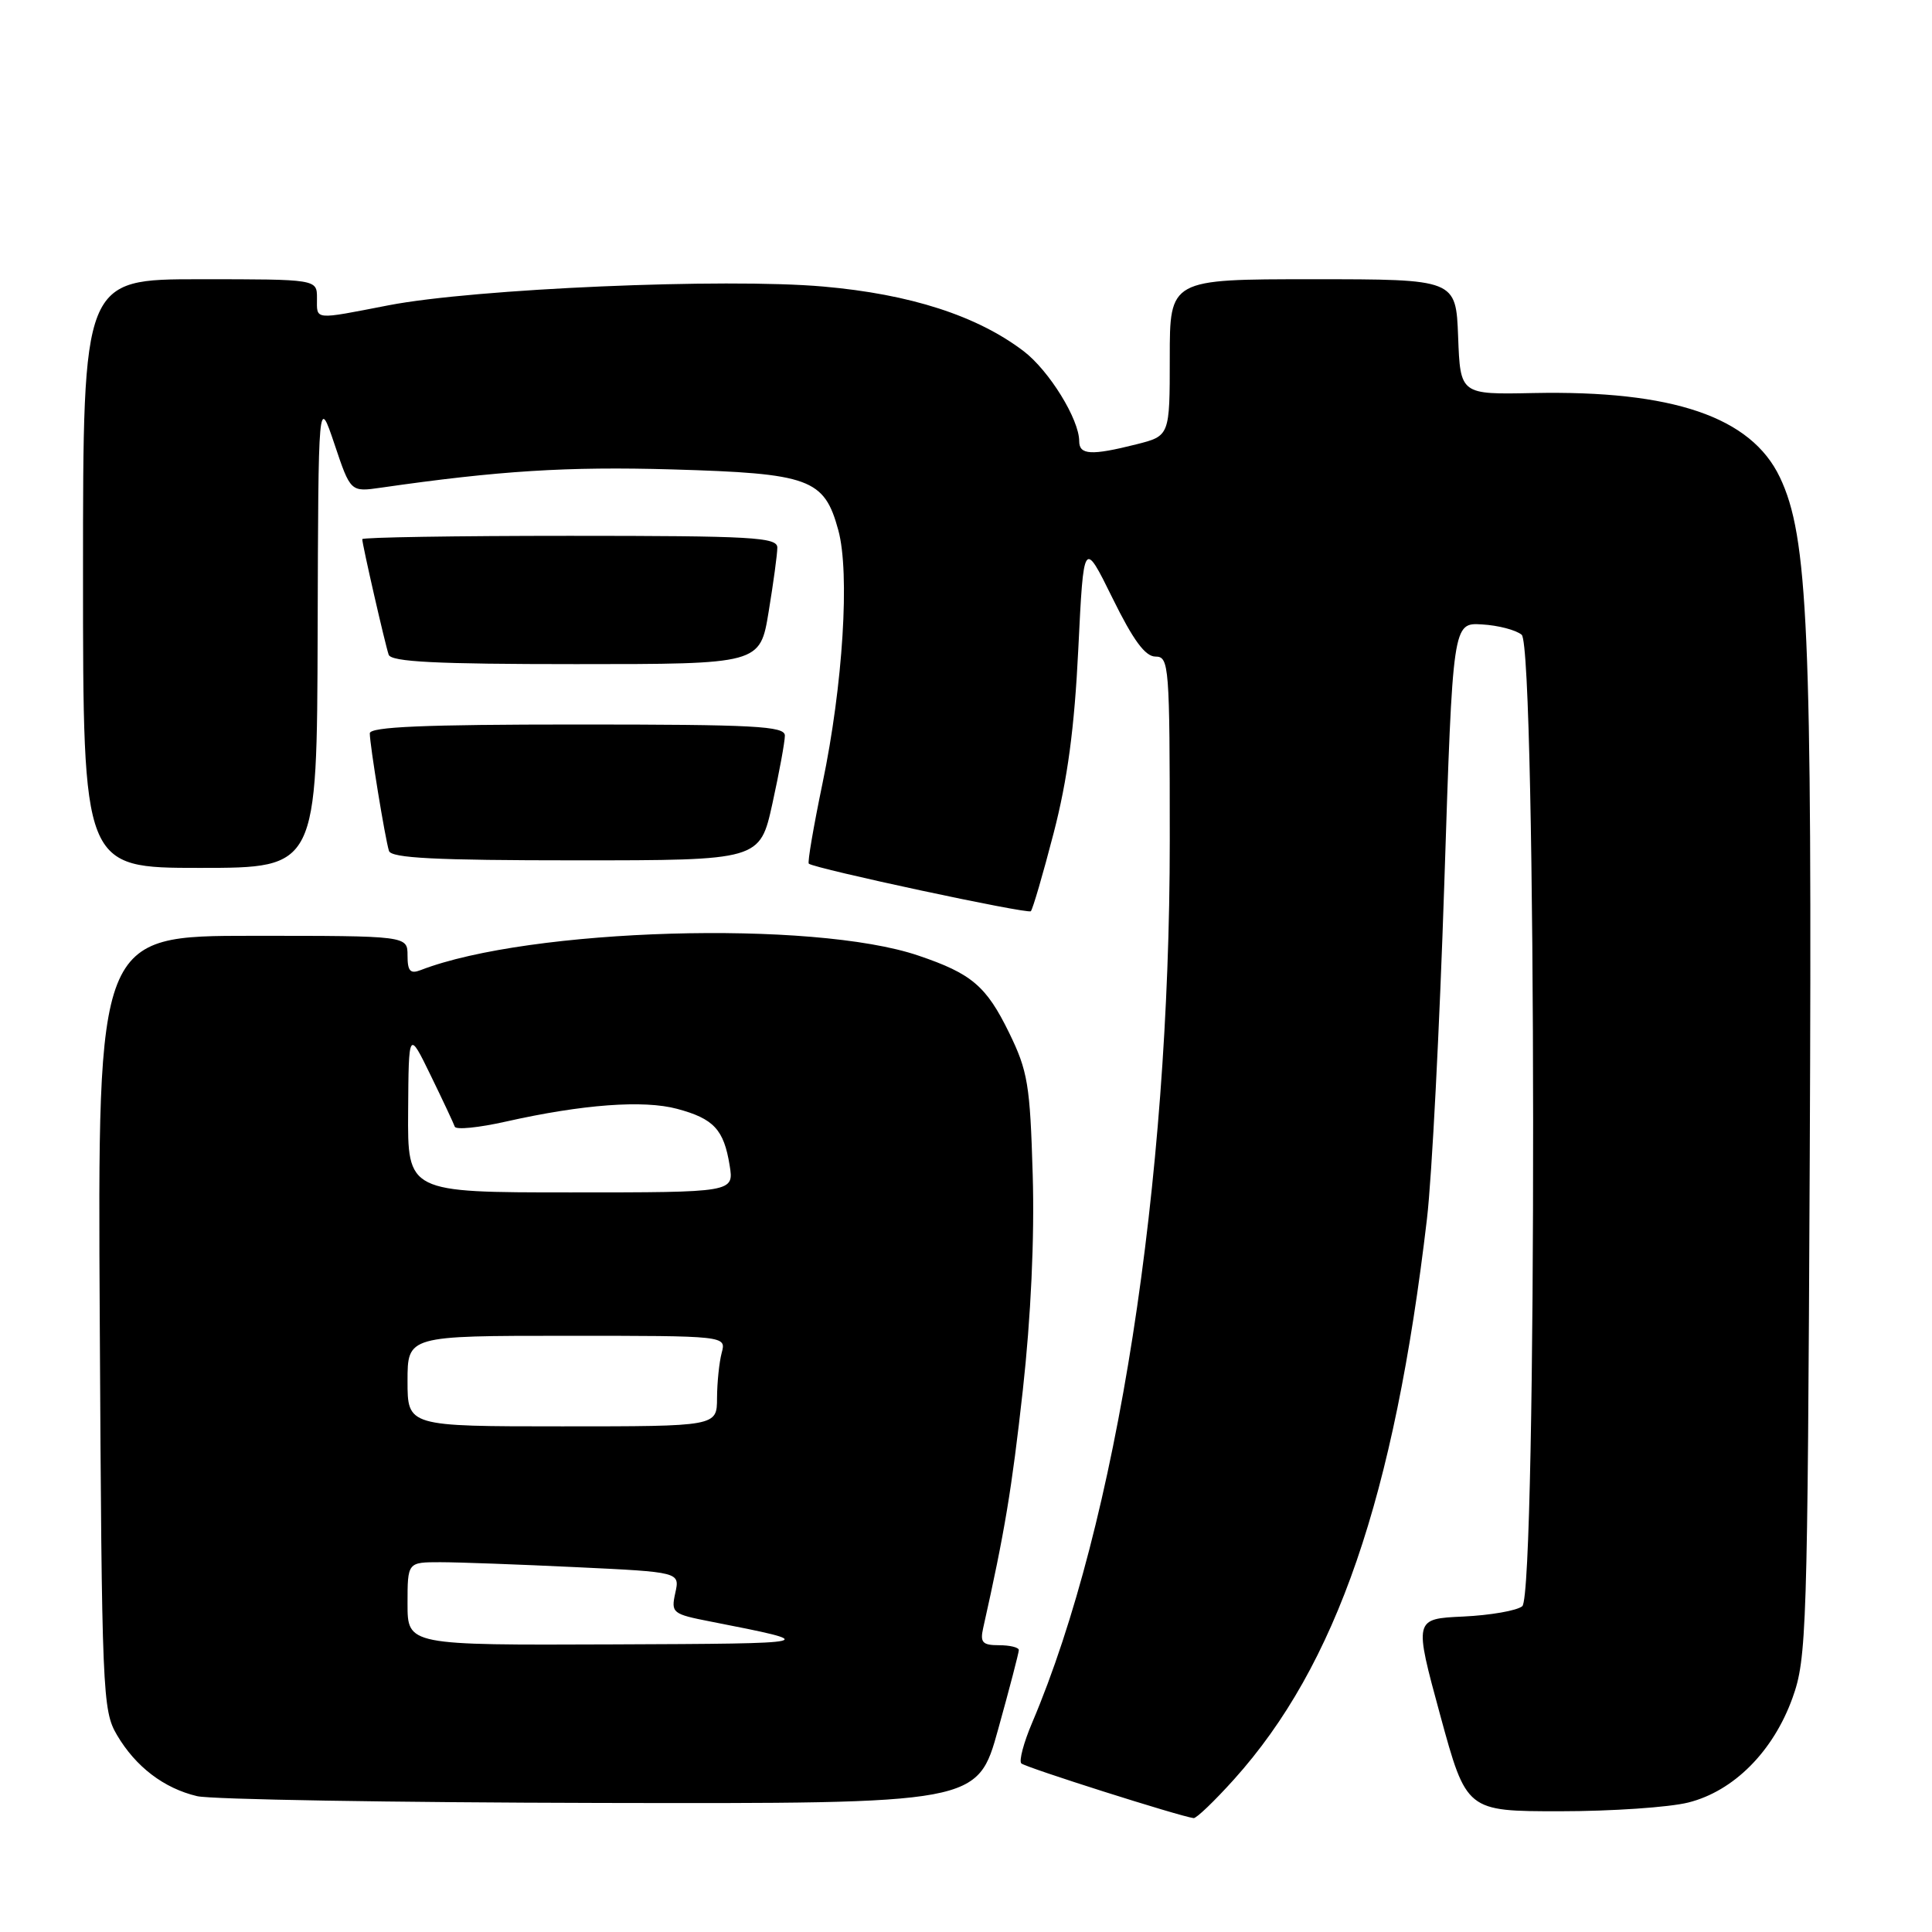<?xml version="1.0" encoding="UTF-8" standalone="no"?>
<!DOCTYPE svg PUBLIC "-//W3C//DTD SVG 1.1//EN" "http://www.w3.org/Graphics/SVG/1.1/DTD/svg11.dtd" >
<svg xmlns="http://www.w3.org/2000/svg" xmlns:xlink="http://www.w3.org/1999/xlink" version="1.1" viewBox="0 0 256 256">
 <g >
 <path fill="currentColor"
d=" M 163.52 235.77 C 177.08 220.68 184.75 198.40 189.08 161.50 C 189.73 156.00 190.76 135.97 191.38 117.00 C 192.50 82.50 192.50 82.50 196.38 82.74 C 198.51 82.86 200.88 83.48 201.63 84.11 C 203.60 85.74 203.68 211.19 201.71 212.83 C 201.00 213.42 197.48 214.03 193.89 214.20 C 187.36 214.50 187.36 214.50 190.83 227.25 C 194.31 240.00 194.31 240.00 206.71 240.00 C 213.53 240.00 221.19 239.48 223.72 238.84 C 229.73 237.33 234.97 232.07 237.52 224.97 C 239.39 219.77 239.51 216.22 239.80 153.50 C 240.13 83.55 239.58 71.07 235.84 63.24 C 232.03 55.24 221.66 51.71 203.18 52.08 C 193.50 52.28 193.50 52.28 193.21 44.64 C 192.92 37.00 192.92 37.00 173.96 37.00 C 155.00 37.00 155.00 37.00 155.00 47.38 C 155.00 57.76 155.00 57.76 150.56 58.88 C 144.60 60.38 143.00 60.29 143.00 58.46 C 143.00 55.56 139.02 49.12 135.65 46.54 C 129.48 41.84 120.62 38.98 109.10 37.97 C 96.05 36.82 62.90 38.25 51.50 40.45 C 41.44 42.40 42.00 42.45 42.00 39.50 C 42.00 37.00 42.00 37.00 26.50 37.00 C 11.00 37.00 11.00 37.00 11.00 76.00 C 11.00 115.00 11.00 115.00 26.50 115.00 C 42.00 115.00 42.00 115.00 42.09 83.75 C 42.18 52.50 42.18 52.50 44.32 58.85 C 46.45 65.20 46.45 65.20 50.48 64.62 C 66.10 62.37 75.16 61.80 89.05 62.20 C 107.32 62.73 109.22 63.42 111.08 70.25 C 112.63 75.92 111.70 90.78 108.98 103.83 C 107.80 109.51 106.98 114.29 107.17 114.44 C 107.97 115.10 136.19 121.15 136.59 120.74 C 136.84 120.49 138.20 115.84 139.61 110.40 C 141.46 103.26 142.37 96.46 142.88 86.00 C 143.59 71.50 143.59 71.50 147.41 79.25 C 150.16 84.84 151.75 87.00 153.11 87.00 C 154.91 87.00 155.00 88.14 155.00 111.39 C 155.00 156.96 148.00 201.85 136.76 228.28 C 135.64 230.91 135.00 233.33 135.33 233.66 C 135.85 234.18 156.26 240.66 158.16 240.91 C 158.52 240.96 160.93 238.65 163.52 235.77 Z  M 132.26 229.14 C 133.77 223.72 135.00 218.99 135.00 218.64 C 135.00 218.29 133.82 218.00 132.38 218.00 C 130.19 218.00 129.85 217.64 130.27 215.75 C 133.14 202.94 134.06 197.38 135.53 184.20 C 136.60 174.52 137.09 164.04 136.84 155.68 C 136.49 143.71 136.19 141.92 133.70 136.82 C 130.68 130.65 128.75 129.01 121.69 126.62 C 107.75 121.88 70.14 122.98 55.75 128.54 C 54.36 129.08 54.00 128.68 54.00 126.61 C 54.00 124.00 54.00 124.00 33.47 124.00 C 12.93 124.00 12.93 124.00 13.22 175.25 C 13.49 224.43 13.58 226.64 15.50 229.90 C 17.98 234.11 21.72 236.96 26.12 238.00 C 27.98 238.44 52.01 238.84 79.51 238.90 C 129.53 239.00 129.53 239.00 132.26 229.14 Z  M 102.35 106.47 C 103.26 102.33 104.00 98.28 104.00 97.47 C 104.00 96.21 100.04 96.00 76.50 96.00 C 56.20 96.00 49.00 96.31 49.00 97.17 C 49.00 98.70 51.03 111.14 51.54 112.75 C 51.84 113.70 57.69 114.00 76.31 114.00 C 100.69 114.00 100.69 114.00 102.35 106.47 Z  M 101.85 81.06 C 102.48 77.24 103.00 73.41 103.00 72.56 C 103.00 71.19 99.73 71.00 75.50 71.00 C 60.38 71.00 48.00 71.20 48.00 71.44 C 48.00 72.14 51.03 85.38 51.50 86.75 C 51.83 87.70 57.71 88.00 76.32 88.00 C 100.71 88.00 100.71 88.00 101.85 81.06 Z  M 54.00 212.50 C 54.00 207.00 54.00 207.00 58.34 207.00 C 60.73 207.00 68.85 207.30 76.39 207.66 C 90.09 208.31 90.09 208.31 89.48 211.07 C 88.90 213.73 89.08 213.87 94.19 214.87 C 108.93 217.76 108.81 217.78 81.25 217.89 C 54.00 218.00 54.00 218.00 54.00 212.50 Z  M 54.00 183.00 C 54.00 177.00 54.00 177.00 75.12 177.00 C 96.23 177.00 96.23 177.00 95.63 179.25 C 95.30 180.49 95.02 183.19 95.01 185.25 C 95.00 189.00 95.00 189.00 74.50 189.00 C 54.00 189.00 54.00 189.00 54.00 183.00 Z  M 54.08 147.25 C 54.15 136.50 54.15 136.50 57.07 142.50 C 58.68 145.80 60.11 148.86 60.26 149.29 C 60.41 149.73 63.45 149.42 67.01 148.62 C 77.20 146.33 85.28 145.73 89.73 146.93 C 94.58 148.23 95.91 149.67 96.68 154.41 C 97.26 158.00 97.26 158.00 75.63 158.00 C 54.00 158.00 54.00 158.00 54.08 147.25 Z "/>
</g>
</svg>